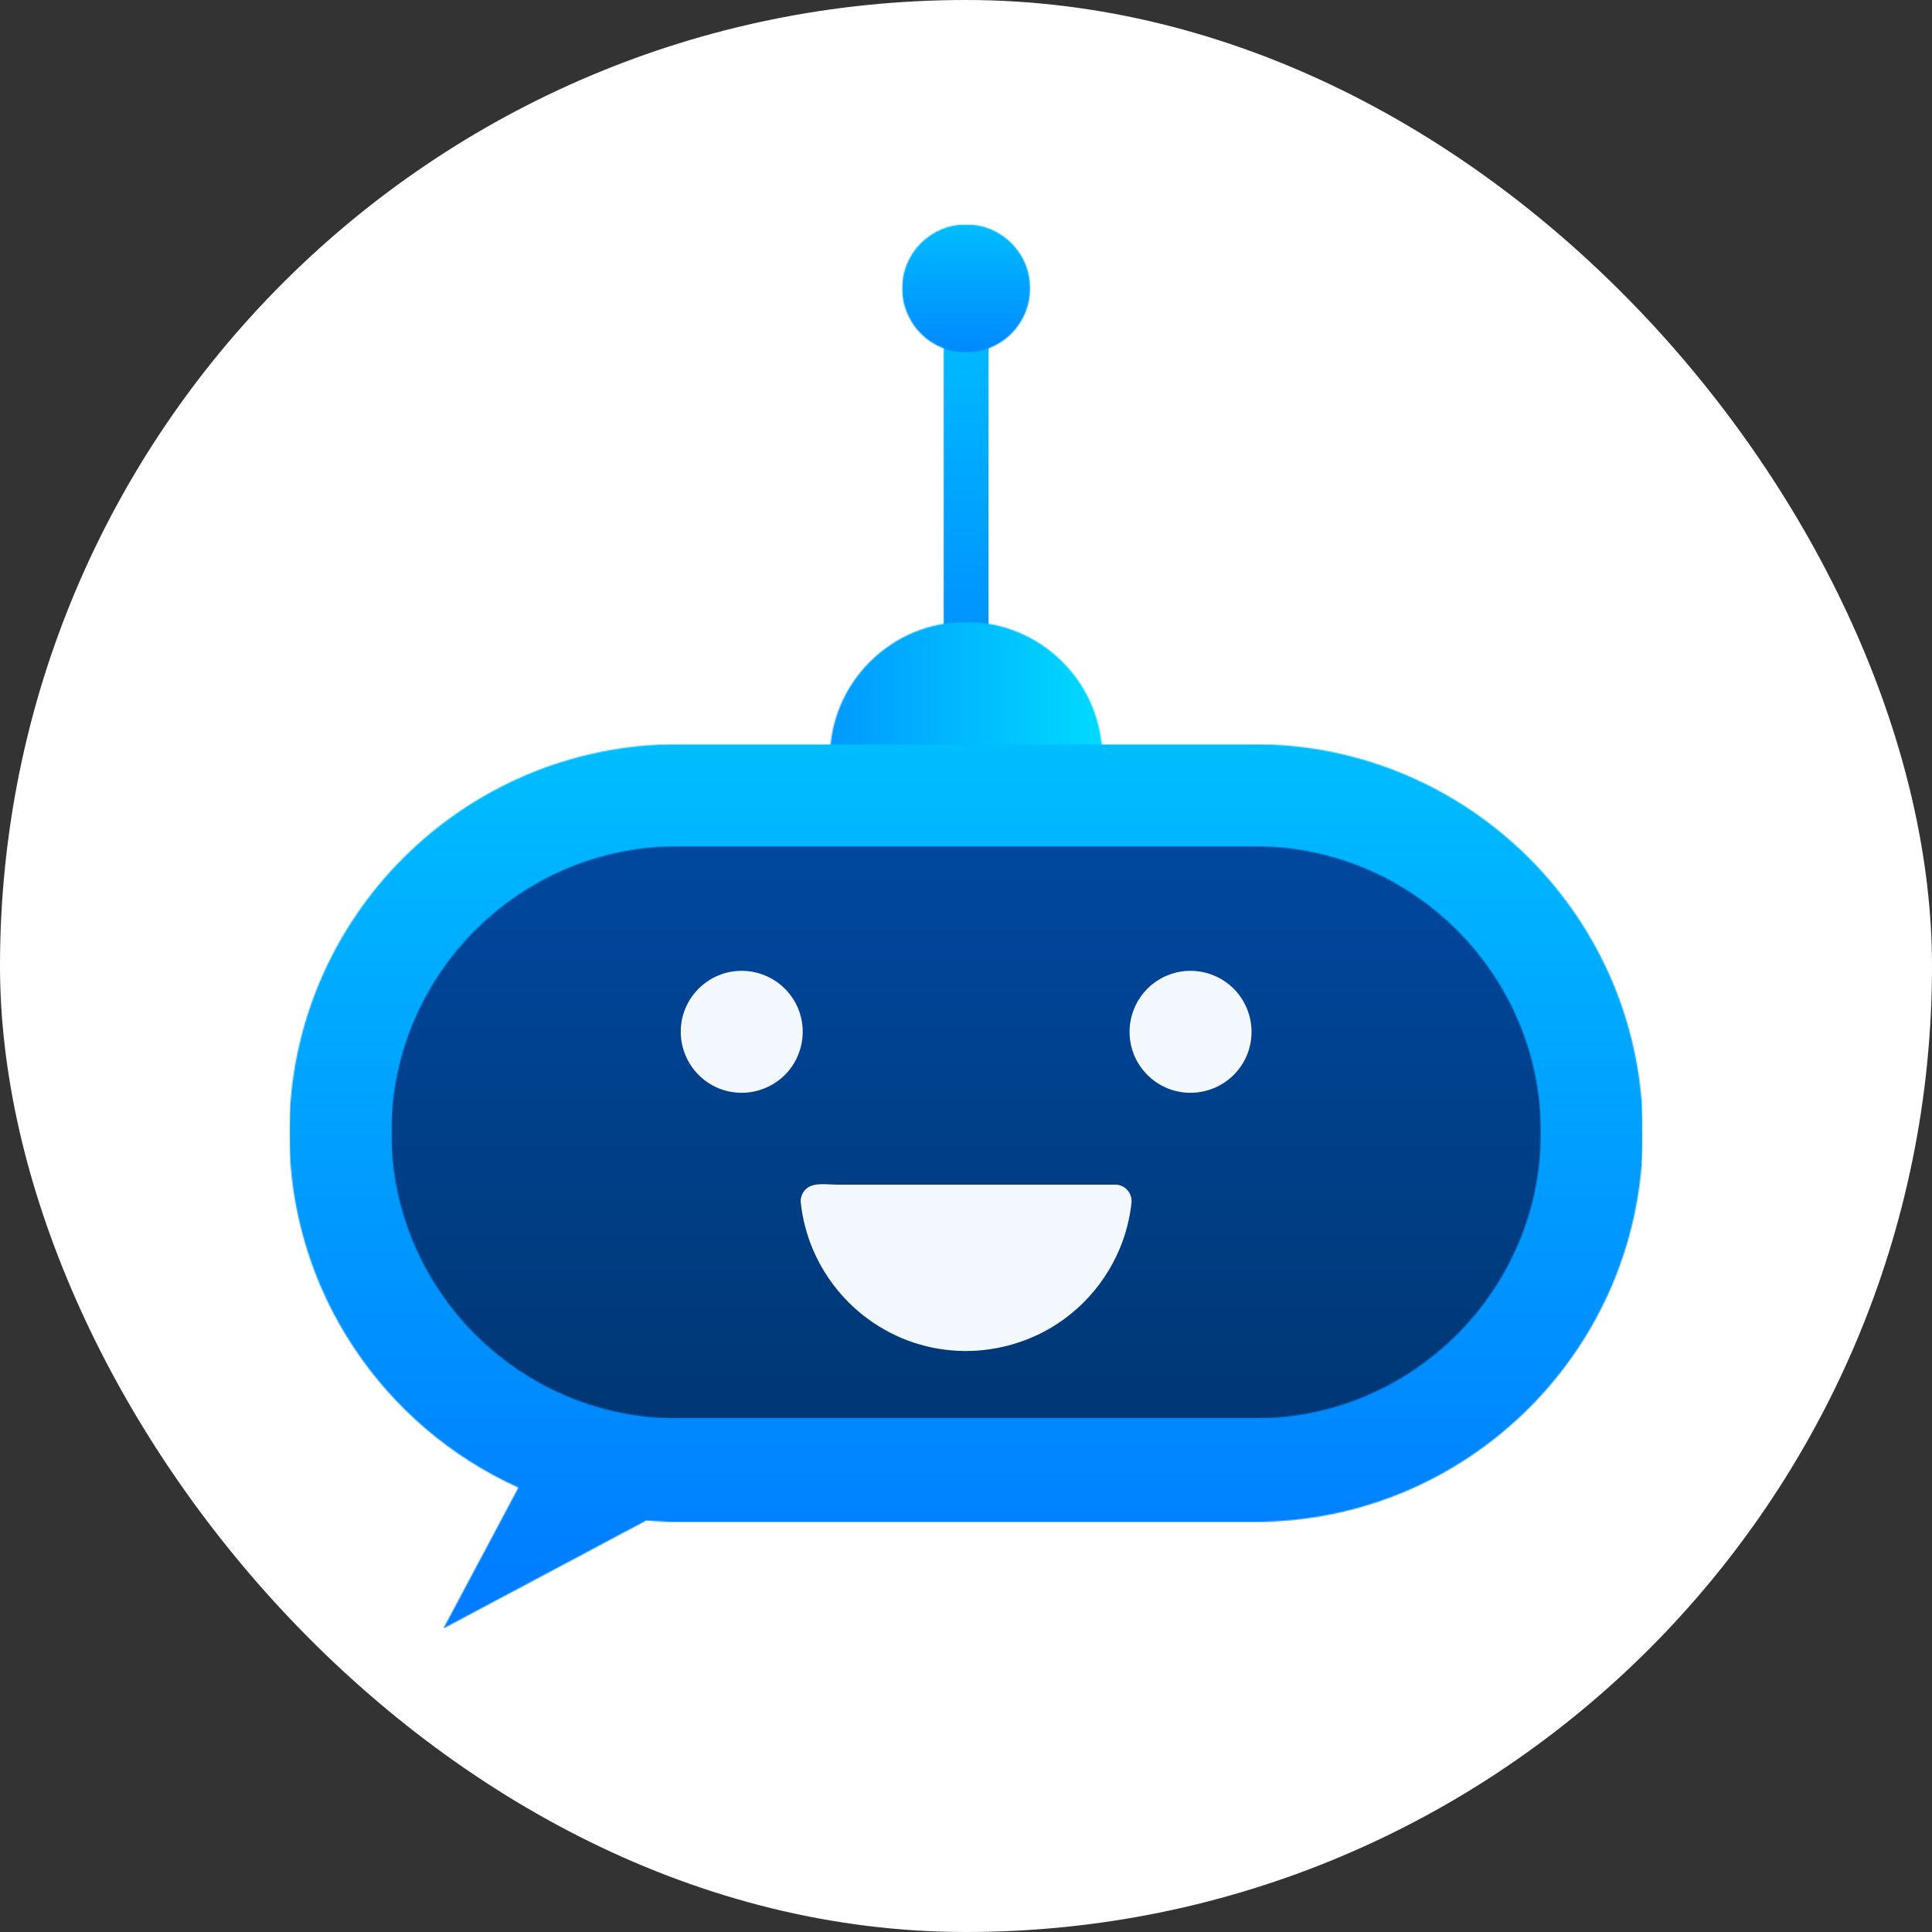 <svg width="1710" height="1710" viewBox="0 0 1710 1710" fill="none" xmlns="http://www.w3.org/2000/svg">
<rect x="0" y="0" width="1710" height="1710" fill="#333333" stroke="none"/>
<rect width="1710" height="1710" rx="855" fill="white"/>
<mask id="mask0_12_51" style="mask-type:luminance" maskUnits="userSpaceOnUse" x="835" y="282" width="41" height="461">
<path d="M835.163 282.874H875.074V742.06H835.163V282.874Z" fill="white"/>
</mask>
<g mask="url(#mask0_12_51)">
<path d="M875.074 282.874V742.06H835.163V282.874H875.074Z" fill="url(#paint0_linear_12_51)"/>
</g>
<mask id="mask1_12_51" style="mask-type:luminance" maskUnits="userSpaceOnUse" x="797" y="198" width="116" height="117">
<path d="M797.714 198.3H912.287V314.531H797.714V198.3Z" fill="white"/>
</mask>
<g mask="url(#mask1_12_51)">
<mask id="mask2_12_51" style="mask-type:luminance" maskUnits="userSpaceOnUse" x="798" y="198" width="114" height="114">
<path d="M855.119 311.899C870.256 311.899 884.473 306.015 895.188 295.3C905.797 284.69 911.839 270.026 911.8 255.007C911.747 239.975 905.823 225.798 895.188 215.162C884.473 204.473 870.256 198.589 855.119 198.589C839.981 198.589 825.765 204.473 815.05 215.188C804.414 225.824 798.53 239.975 798.451 255.033C798.398 270.026 804.44 284.716 815.05 295.326C825.765 306.015 839.981 311.899 855.119 311.899Z" fill="white"/>
</mask>
<g mask="url(#mask2_12_51)">
<path d="M911.839 198.589V311.899H798.398V198.589H911.839Z" fill="url(#paint1_linear_12_51)"/>
</g>
</g>
<mask id="mask3_12_51" style="mask-type:luminance" maskUnits="userSpaceOnUse" x="733" y="550" width="244" height="244">
<path d="M733.688 550.417H976.313V793.042H733.688V550.417Z" fill="white"/>
</mask>
<g mask="url(#mask3_12_51)">
<mask id="mask4_12_51" style="mask-type:luminance" maskUnits="userSpaceOnUse" x="734" y="550" width="242" height="242">
<path d="M855.118 791.673C887.329 791.673 917.631 779.128 940.403 756.356C962.899 733.86 975.773 702.715 975.72 670.874C975.667 638.742 963.123 608.506 940.403 585.8C917.631 563.027 887.329 550.469 855.118 550.469C822.908 550.469 792.633 563.027 769.834 585.8C747.127 608.506 734.569 638.742 734.517 670.874C734.464 702.689 747.351 733.833 769.834 756.356C792.606 779.128 822.908 791.673 855.118 791.673Z" fill="white"/>
</mask>
<g mask="url(#mask4_12_51)">
<path d="M975.773 550.469V791.673H734.464V550.469H975.773Z" fill="url(#paint2_linear_12_51)"/>
</g>
</g>
<mask id="mask5_12_51" style="mask-type:luminance" maskUnits="userSpaceOnUse" x="256" y="658" width="1198" height="784">
<path d="M256.191 658.25H1453.8V1441.75H256.191V658.25Z" fill="white"/>
</mask>
<g mask="url(#mask5_12_51)">
<mask id="mask6_12_51" style="mask-type:luminance" maskUnits="userSpaceOnUse" x="256" y="658" width="1199" height="784">
<path fill-rule="evenodd" clip-rule="evenodd" d="M1110 658.645H600.225C410.122 658.645 256.006 812.76 256.006 1002.85C256.006 1142.55 339.251 1262.71 458.813 1316.66L448.374 1336.28L392.443 1441.37L497.539 1385.44L572.003 1345.82C581.336 1346.57 590.695 1347.07 600.225 1347.07H1110C1300.1 1347.07 1454.2 1192.95 1454.2 1002.85C1454.23 812.76 1300.1 658.645 1110 658.645Z" fill="white"/>
</mask>
<g mask="url(#mask6_12_51)">
<path d="M1453.8 658.645V1441.37H256.191V658.645H1453.8Z" fill="url(#paint3_linear_12_51)"/>
</g>
</g>
<mask id="mask7_12_51" style="mask-type:luminance" maskUnits="userSpaceOnUse" x="346" y="745" width="1018" height="514">
<path d="M346.161 745.865H1363.84V1258.07H346.161V745.865Z" fill="white"/>
</mask>
<g mask="url(#mask7_12_51)">
<mask id="mask8_12_51" style="mask-type:luminance" maskUnits="userSpaceOnUse" x="346" y="749" width="1018" height="507">
<path fill-rule="evenodd" clip-rule="evenodd" d="M1110.67 1255.37C1250.25 1255.37 1363.83 1141.8 1363.83 1002.21C1363.83 862.623 1250.25 749.05 1110.67 749.05H599.58C459.984 749.05 346.412 862.623 346.412 1002.21C346.412 1141.8 459.984 1255.37 599.58 1255.37H1110.67Z" fill="white"/>
</mask>
<g mask="url(#mask8_12_51)">
<path d="M1363.83 749.05V1255.37H346.412V749.05H1363.83Z" fill="url(#paint4_linear_12_51)"/>
</g>
</g>
<path d="M1053.75 967.231C1067.97 967.231 1081.88 961.465 1091.93 951.422C1102.09 941.26 1107.71 927.741 1107.73 913.354C1107.76 899.111 1102 885.158 1091.93 875.075C1081.88 865.031 1067.97 859.266 1053.75 859.266C1039.29 859.292 1025.75 864.9 1015.57 875.075C1005.5 885.132 999.73 899.085 999.756 913.354C999.783 927.741 1005.4 941.26 1015.57 951.422C1025.73 961.597 1039.26 967.218 1053.65 967.231H1053.75Z" fill="#F3F8FF"/>
<path d="M656.498 967.231C670.714 967.231 684.628 961.465 694.672 951.422C704.768 941.339 710.533 927.373 710.481 913.104C710.428 898.729 704.847 885.237 694.672 875.075C684.628 865.031 670.714 859.266 656.498 859.266C642.032 859.292 628.513 864.9 618.338 875.075C608.176 885.237 602.555 898.729 602.529 913.104C602.476 927.373 608.255 941.339 618.338 951.422C628.513 961.597 642.058 967.218 656.446 967.231H656.498Z" fill="#F3F8FF"/>
<path d="M855.066 1195.76C883.999 1195.76 913.089 1186.94 936.968 1170.93C944.826 1165.67 952.237 1159.6 958.95 1152.91C965.703 1146.17 971.876 1138.75 977.194 1130.84C982.552 1122.89 987.159 1114.38 990.884 1105.56C996.36 1092.53 999.927 1078.79 1001.47 1064.69C1001.94 1060.27 1000.43 1055.92 997.295 1052.77C994.57 1050.03 990.937 1048.51 987.08 1048.51H740.309C738.571 1048.51 736.702 1048.42 734.741 1048.32C732.634 1048.22 730.436 1048.09 728.277 1048.09C723.328 1048.09 717.115 1048.62 712.969 1052.79C709.836 1055.95 708.296 1060.3 708.796 1064.72C710.336 1078.82 713.89 1092.56 719.379 1105.59C723.091 1114.41 727.711 1122.91 733.082 1130.86C738.426 1138.77 744.56 1146.2 751.326 1152.94C756.644 1158.23 762.41 1163.15 768.478 1167.58C793.199 1185.62 822.46 1195.36 853.131 1195.76H855.066Z" fill="#F3F8FF"/>
<defs>
<linearGradient id="paint0_linear_12_51" x1="855.12" y1="282.872" x2="855.12" y2="742.065" gradientUnits="userSpaceOnUse">
<stop stop-color="#00BCFF"/>
<stop offset="0.008" stop-color="#00BCFF"/>
<stop offset="0.016" stop-color="#00BBFF"/>
<stop offset="0.023" stop-color="#00BBFF"/>
<stop offset="0.031" stop-color="#00BAFF"/>
<stop offset="0.039" stop-color="#00BAFF"/>
<stop offset="0.047" stop-color="#00B9FF"/>
<stop offset="0.055" stop-color="#00B9FF"/>
<stop offset="0.062" stop-color="#00B8FF"/>
<stop offset="0.07" stop-color="#00B8FF"/>
<stop offset="0.078" stop-color="#00B7FF"/>
<stop offset="0.086" stop-color="#00B6FF"/>
<stop offset="0.094" stop-color="#00B6FF"/>
<stop offset="0.102" stop-color="#00B5FF"/>
<stop offset="0.109" stop-color="#00B5FF"/>
<stop offset="0.117" stop-color="#00B4FF"/>
<stop offset="0.125" stop-color="#00B4FF"/>
<stop offset="0.133" stop-color="#00B3FF"/>
<stop offset="0.141" stop-color="#00B3FF"/>
<stop offset="0.148" stop-color="#00B2FF"/>
<stop offset="0.156" stop-color="#00B2FF"/>
<stop offset="0.164" stop-color="#00B1FF"/>
<stop offset="0.172" stop-color="#00B0FF"/>
<stop offset="0.18" stop-color="#00B0FF"/>
<stop offset="0.188" stop-color="#00AFFF"/>
<stop offset="0.195" stop-color="#00AFFF"/>
<stop offset="0.203" stop-color="#00AEFF"/>
<stop offset="0.211" stop-color="#00AEFF"/>
<stop offset="0.219" stop-color="#00ADFF"/>
<stop offset="0.227" stop-color="#00ADFF"/>
<stop offset="0.234" stop-color="#00ACFF"/>
<stop offset="0.242" stop-color="#00ACFF"/>
<stop offset="0.25" stop-color="#00ABFF"/>
<stop offset="0.258" stop-color="#00ABFF"/>
<stop offset="0.266" stop-color="#00AAFF"/>
<stop offset="0.273" stop-color="#00A9FF"/>
<stop offset="0.281" stop-color="#00A9FF"/>
<stop offset="0.289" stop-color="#00A8FF"/>
<stop offset="0.297" stop-color="#00A8FF"/>
<stop offset="0.305" stop-color="#00A7FF"/>
<stop offset="0.312" stop-color="#00A7FF"/>
<stop offset="0.32" stop-color="#00A6FF"/>
<stop offset="0.328" stop-color="#00A6FF"/>
<stop offset="0.336" stop-color="#00A5FF"/>
<stop offset="0.344" stop-color="#00A5FF"/>
<stop offset="0.352" stop-color="#00A4FF"/>
<stop offset="0.359" stop-color="#00A4FF"/>
<stop offset="0.367" stop-color="#00A3FF"/>
<stop offset="0.375" stop-color="#00A2FF"/>
<stop offset="0.383" stop-color="#00A2FF"/>
<stop offset="0.391" stop-color="#00A1FF"/>
<stop offset="0.398" stop-color="#00A1FF"/>
<stop offset="0.406" stop-color="#00A0FF"/>
<stop offset="0.414" stop-color="#00A0FF"/>
<stop offset="0.422" stop-color="#009FFF"/>
<stop offset="0.43" stop-color="#009FFF"/>
<stop offset="0.438" stop-color="#009EFF"/>
<stop offset="0.445" stop-color="#009EFF"/>
<stop offset="0.453" stop-color="#009DFF"/>
<stop offset="0.461" stop-color="#009DFF"/>
<stop offset="0.469" stop-color="#009CFF"/>
<stop offset="0.477" stop-color="#009BFF"/>
<stop offset="0.484" stop-color="#009BFF"/>
<stop offset="0.492" stop-color="#009AFF"/>
<stop offset="0.5" stop-color="#009AFF"/>
<stop offset="0.508" stop-color="#0099FF"/>
<stop offset="0.516" stop-color="#0099FF"/>
<stop offset="0.523" stop-color="#0098FF"/>
<stop offset="0.531" stop-color="#0098FF"/>
<stop offset="0.539" stop-color="#0097FF"/>
<stop offset="0.547" stop-color="#0097FF"/>
<stop offset="0.555" stop-color="#0096FF"/>
<stop offset="0.562" stop-color="#0096FF"/>
<stop offset="0.57" stop-color="#0095FF"/>
<stop offset="0.578" stop-color="#0094FF"/>
<stop offset="0.586" stop-color="#0094FF"/>
<stop offset="0.594" stop-color="#0093FF"/>
<stop offset="0.602" stop-color="#0093FF"/>
<stop offset="0.609" stop-color="#0092FF"/>
<stop offset="0.617" stop-color="#0092FF"/>
<stop offset="0.625" stop-color="#0091FF"/>
<stop offset="0.633" stop-color="#0091FF"/>
<stop offset="0.641" stop-color="#0090FF"/>
<stop offset="0.648" stop-color="#0090FF"/>
<stop offset="0.656" stop-color="#008FFF"/>
<stop offset="0.664" stop-color="#008EFF"/>
<stop offset="0.672" stop-color="#008EFF"/>
<stop offset="0.68" stop-color="#008DFF"/>
<stop offset="0.688" stop-color="#008DFF"/>
<stop offset="0.695" stop-color="#008CFF"/>
<stop offset="0.703" stop-color="#008CFF"/>
<stop offset="0.711" stop-color="#008BFF"/>
<stop offset="0.719" stop-color="#008BFF"/>
<stop offset="0.727" stop-color="#008AFF"/>
<stop offset="0.734" stop-color="#008AFF"/>
<stop offset="0.742" stop-color="#0089FF"/>
<stop offset="0.75" stop-color="#0089FF"/>
<stop offset="0.758" stop-color="#0088FF"/>
<stop offset="0.766" stop-color="#0087FF"/>
<stop offset="0.773" stop-color="#0087FF"/>
<stop offset="0.781" stop-color="#0086FF"/>
<stop offset="0.789" stop-color="#0086FF"/>
<stop offset="0.797" stop-color="#0085FF"/>
<stop offset="0.805" stop-color="#0085FF"/>
<stop offset="0.812" stop-color="#0084FF"/>
<stop offset="0.82" stop-color="#0084FF"/>
<stop offset="0.828" stop-color="#0083FF"/>
<stop offset="0.836" stop-color="#0083FF"/>
<stop offset="0.844" stop-color="#0082FF"/>
<stop offset="0.852" stop-color="#0082FF"/>
<stop offset="0.859" stop-color="#0081FF"/>
<stop offset="0.867" stop-color="#0080FF"/>
<stop offset="0.875" stop-color="#0080FF"/>
<stop offset="0.883" stop-color="#007FFF"/>
<stop offset="0.891" stop-color="#007FFF"/>
<stop offset="0.898" stop-color="#007EFF"/>
<stop offset="0.906" stop-color="#007EFF"/>
<stop offset="0.938" stop-color="#007DFF"/>
<stop offset="1" stop-color="#007DFF"/>
</linearGradient>
<linearGradient id="paint1_linear_12_51" x1="855.121" y1="198.584" x2="855.121" y2="311.904" gradientUnits="userSpaceOnUse">
<stop stop-color="#00BCFF"/>
<stop offset="0.016" stop-color="#00BBFF"/>
<stop offset="0.031" stop-color="#00BAFF"/>
<stop offset="0.047" stop-color="#00BAFF"/>
<stop offset="0.062" stop-color="#00B9FF"/>
<stop offset="0.078" stop-color="#00B8FF"/>
<stop offset="0.094" stop-color="#00B7FF"/>
<stop offset="0.109" stop-color="#00B6FF"/>
<stop offset="0.125" stop-color="#00B6FF"/>
<stop offset="0.141" stop-color="#00B5FF"/>
<stop offset="0.156" stop-color="#00B4FF"/>
<stop offset="0.172" stop-color="#00B3FF"/>
<stop offset="0.188" stop-color="#00B2FF"/>
<stop offset="0.203" stop-color="#00B2FF"/>
<stop offset="0.219" stop-color="#00B1FF"/>
<stop offset="0.234" stop-color="#00B0FF"/>
<stop offset="0.25" stop-color="#00AFFF"/>
<stop offset="0.266" stop-color="#00AEFF"/>
<stop offset="0.281" stop-color="#00AEFF"/>
<stop offset="0.297" stop-color="#00ADFF"/>
<stop offset="0.312" stop-color="#00ACFF"/>
<stop offset="0.328" stop-color="#00ABFF"/>
<stop offset="0.344" stop-color="#00AAFF"/>
<stop offset="0.359" stop-color="#00AAFF"/>
<stop offset="0.375" stop-color="#00A9FF"/>
<stop offset="0.391" stop-color="#00A8FF"/>
<stop offset="0.406" stop-color="#00A7FF"/>
<stop offset="0.422" stop-color="#00A6FF"/>
<stop offset="0.438" stop-color="#00A6FF"/>
<stop offset="0.453" stop-color="#00A5FF"/>
<stop offset="0.469" stop-color="#00A4FF"/>
<stop offset="0.484" stop-color="#00A3FF"/>
<stop offset="0.5" stop-color="#00A2FF"/>
<stop offset="0.516" stop-color="#00A2FF"/>
<stop offset="0.531" stop-color="#00A1FF"/>
<stop offset="0.547" stop-color="#00A0FF"/>
<stop offset="0.562" stop-color="#009FFF"/>
<stop offset="0.578" stop-color="#009EFF"/>
<stop offset="0.594" stop-color="#009EFF"/>
<stop offset="0.609" stop-color="#009DFF"/>
<stop offset="0.625" stop-color="#009CFF"/>
<stop offset="0.641" stop-color="#009BFF"/>
<stop offset="0.656" stop-color="#009AFF"/>
<stop offset="0.672" stop-color="#009AFF"/>
<stop offset="0.688" stop-color="#0099FF"/>
<stop offset="0.703" stop-color="#0098FF"/>
<stop offset="0.719" stop-color="#0097FF"/>
<stop offset="0.734" stop-color="#0096FF"/>
<stop offset="0.75" stop-color="#0095FF"/>
<stop offset="0.766" stop-color="#0095FF"/>
<stop offset="0.781" stop-color="#0094FF"/>
<stop offset="0.797" stop-color="#0093FF"/>
<stop offset="0.812" stop-color="#0092FF"/>
<stop offset="0.828" stop-color="#0091FF"/>
<stop offset="0.844" stop-color="#0091FF"/>
<stop offset="0.859" stop-color="#0090FF"/>
<stop offset="0.875" stop-color="#008FFF"/>
<stop offset="0.891" stop-color="#008EFF"/>
<stop offset="0.906" stop-color="#008DFF"/>
<stop offset="0.922" stop-color="#008DFF"/>
<stop offset="0.938" stop-color="#008CFF"/>
<stop offset="0.953" stop-color="#008BFF"/>
<stop offset="0.969" stop-color="#008AFF"/>
<stop offset="0.984" stop-color="#0089FF"/>
<stop offset="1" stop-color="#0089FF"/>
</linearGradient>
<linearGradient id="paint2_linear_12_51" x1="975.772" y1="671.068" x2="734.469" y2="671.068" gradientUnits="userSpaceOnUse">
<stop stop-color="#00DAFF"/>
<stop offset="0.008" stop-color="#00DAFF"/>
<stop offset="0.016" stop-color="#00D9FF"/>
<stop offset="0.023" stop-color="#00D9FF"/>
<stop offset="0.031" stop-color="#00D8FF"/>
<stop offset="0.039" stop-color="#00D8FF"/>
<stop offset="0.047" stop-color="#00D7FF"/>
<stop offset="0.055" stop-color="#00D7FF"/>
<stop offset="0.062" stop-color="#00D6FF"/>
<stop offset="0.07" stop-color="#00D6FF"/>
<stop offset="0.078" stop-color="#00D5FF"/>
<stop offset="0.086" stop-color="#00D5FF"/>
<stop offset="0.094" stop-color="#00D4FF"/>
<stop offset="0.102" stop-color="#00D4FF"/>
<stop offset="0.109" stop-color="#00D3FF"/>
<stop offset="0.117" stop-color="#00D3FF"/>
<stop offset="0.125" stop-color="#00D2FF"/>
<stop offset="0.133" stop-color="#00D2FF"/>
<stop offset="0.141" stop-color="#00D1FF"/>
<stop offset="0.148" stop-color="#00D1FF"/>
<stop offset="0.156" stop-color="#00D0FF"/>
<stop offset="0.164" stop-color="#00D0FF"/>
<stop offset="0.172" stop-color="#00CFFF"/>
<stop offset="0.18" stop-color="#00CFFF"/>
<stop offset="0.188" stop-color="#00CEFF"/>
<stop offset="0.195" stop-color="#00CEFF"/>
<stop offset="0.203" stop-color="#00CDFF"/>
<stop offset="0.211" stop-color="#00CDFF"/>
<stop offset="0.219" stop-color="#00CCFF"/>
<stop offset="0.227" stop-color="#00CCFF"/>
<stop offset="0.234" stop-color="#00CBFF"/>
<stop offset="0.242" stop-color="#00CBFF"/>
<stop offset="0.25" stop-color="#00CAFF"/>
<stop offset="0.258" stop-color="#00CAFF"/>
<stop offset="0.266" stop-color="#00C9FF"/>
<stop offset="0.273" stop-color="#00C9FF"/>
<stop offset="0.281" stop-color="#00C8FF"/>
<stop offset="0.289" stop-color="#00C7FF"/>
<stop offset="0.297" stop-color="#00C7FF"/>
<stop offset="0.305" stop-color="#00C6FF"/>
<stop offset="0.312" stop-color="#00C6FF"/>
<stop offset="0.32" stop-color="#00C5FF"/>
<stop offset="0.328" stop-color="#00C5FF"/>
<stop offset="0.336" stop-color="#00C4FF"/>
<stop offset="0.344" stop-color="#00C4FF"/>
<stop offset="0.352" stop-color="#00C3FF"/>
<stop offset="0.359" stop-color="#00C3FF"/>
<stop offset="0.367" stop-color="#00C2FF"/>
<stop offset="0.375" stop-color="#00C2FF"/>
<stop offset="0.383" stop-color="#00C1FF"/>
<stop offset="0.391" stop-color="#00C1FF"/>
<stop offset="0.398" stop-color="#00C0FF"/>
<stop offset="0.406" stop-color="#00C0FF"/>
<stop offset="0.414" stop-color="#00BFFF"/>
<stop offset="0.422" stop-color="#00BFFF"/>
<stop offset="0.43" stop-color="#00BEFF"/>
<stop offset="0.438" stop-color="#00BEFF"/>
<stop offset="0.445" stop-color="#00BDFF"/>
<stop offset="0.453" stop-color="#00BDFF"/>
<stop offset="0.461" stop-color="#00BCFF"/>
<stop offset="0.469" stop-color="#00BCFF"/>
<stop offset="0.477" stop-color="#00BBFF"/>
<stop offset="0.484" stop-color="#00BBFF"/>
<stop offset="0.492" stop-color="#00BAFF"/>
<stop offset="0.5" stop-color="#01BAFF"/>
<stop offset="0.508" stop-color="#01B9FF"/>
<stop offset="0.516" stop-color="#01B9FF"/>
<stop offset="0.523" stop-color="#01B8FF"/>
<stop offset="0.531" stop-color="#01B8FF"/>
<stop offset="0.539" stop-color="#01B7FF"/>
<stop offset="0.547" stop-color="#01B7FF"/>
<stop offset="0.555" stop-color="#01B6FF"/>
<stop offset="0.562" stop-color="#01B6FF"/>
<stop offset="0.57" stop-color="#01B5FF"/>
<stop offset="0.578" stop-color="#01B5FF"/>
<stop offset="0.586" stop-color="#01B4FF"/>
<stop offset="0.594" stop-color="#01B4FF"/>
<stop offset="0.602" stop-color="#01B3FF"/>
<stop offset="0.609" stop-color="#01B3FF"/>
<stop offset="0.617" stop-color="#01B2FF"/>
<stop offset="0.625" stop-color="#01B2FF"/>
<stop offset="0.633" stop-color="#01B1FF"/>
<stop offset="0.641" stop-color="#01B1FF"/>
<stop offset="0.648" stop-color="#01B0FF"/>
<stop offset="0.656" stop-color="#01B0FF"/>
<stop offset="0.664" stop-color="#01AFFF"/>
<stop offset="0.672" stop-color="#01AFFF"/>
<stop offset="0.68" stop-color="#01AEFF"/>
<stop offset="0.688" stop-color="#01AEFF"/>
<stop offset="0.695" stop-color="#01ADFF"/>
<stop offset="0.703" stop-color="#01ADFF"/>
<stop offset="0.711" stop-color="#01ACFF"/>
<stop offset="0.719" stop-color="#01ACFF"/>
<stop offset="0.727" stop-color="#01ABFF"/>
<stop offset="0.734" stop-color="#01ABFF"/>
<stop offset="0.742" stop-color="#01AAFF"/>
<stop offset="0.75" stop-color="#01A9FF"/>
<stop offset="0.758" stop-color="#01A9FF"/>
<stop offset="0.766" stop-color="#01A8FF"/>
<stop offset="0.773" stop-color="#01A8FF"/>
<stop offset="0.781" stop-color="#01A7FF"/>
<stop offset="0.789" stop-color="#01A7FF"/>
<stop offset="0.797" stop-color="#01A6FF"/>
<stop offset="0.805" stop-color="#01A6FF"/>
<stop offset="0.812" stop-color="#01A5FF"/>
<stop offset="0.82" stop-color="#01A5FF"/>
<stop offset="0.828" stop-color="#01A4FF"/>
<stop offset="0.836" stop-color="#01A4FF"/>
<stop offset="0.844" stop-color="#01A3FF"/>
<stop offset="0.852" stop-color="#01A3FF"/>
<stop offset="0.859" stop-color="#01A2FF"/>
<stop offset="0.867" stop-color="#01A2FF"/>
<stop offset="0.875" stop-color="#01A1FF"/>
<stop offset="0.883" stop-color="#01A1FF"/>
<stop offset="0.891" stop-color="#01A0FF"/>
<stop offset="0.898" stop-color="#01A0FF"/>
<stop offset="0.906" stop-color="#019FFF"/>
<stop offset="0.914" stop-color="#019FFF"/>
<stop offset="0.922" stop-color="#019EFF"/>
<stop offset="0.93" stop-color="#019EFF"/>
<stop offset="0.938" stop-color="#019DFF"/>
<stop offset="0.945" stop-color="#019DFF"/>
<stop offset="0.953" stop-color="#019CFF"/>
<stop offset="0.961" stop-color="#019CFF"/>
<stop offset="0.969" stop-color="#019BFF"/>
<stop offset="0.977" stop-color="#019BFF"/>
<stop offset="0.984" stop-color="#019AFF"/>
<stop offset="0.992" stop-color="#019AFF"/>
<stop offset="1" stop-color="#0199FF"/>
</linearGradient>
<linearGradient id="paint3_linear_12_51" x1="855.12" y1="658.648" x2="855.12" y2="1441.37" gradientUnits="userSpaceOnUse">
<stop stop-color="#00BDFF"/>
<stop offset="0.008" stop-color="#00BDFF"/>
<stop offset="0.016" stop-color="#00BCFF"/>
<stop offset="0.023" stop-color="#00BCFF"/>
<stop offset="0.031" stop-color="#00BBFF"/>
<stop offset="0.039" stop-color="#00BBFF"/>
<stop offset="0.047" stop-color="#00BAFF"/>
<stop offset="0.055" stop-color="#00BAFF"/>
<stop offset="0.062" stop-color="#00B9FF"/>
<stop offset="0.07" stop-color="#00B9FF"/>
<stop offset="0.078" stop-color="#00B8FF"/>
<stop offset="0.086" stop-color="#00B8FF"/>
<stop offset="0.094" stop-color="#00B7FF"/>
<stop offset="0.102" stop-color="#00B7FF"/>
<stop offset="0.109" stop-color="#00B6FF"/>
<stop offset="0.117" stop-color="#00B5FF"/>
<stop offset="0.125" stop-color="#00B5FF"/>
<stop offset="0.133" stop-color="#00B4FF"/>
<stop offset="0.141" stop-color="#00B4FF"/>
<stop offset="0.148" stop-color="#00B3FF"/>
<stop offset="0.156" stop-color="#00B3FF"/>
<stop offset="0.164" stop-color="#00B2FF"/>
<stop offset="0.172" stop-color="#00B2FF"/>
<stop offset="0.18" stop-color="#00B1FF"/>
<stop offset="0.188" stop-color="#00B1FF"/>
<stop offset="0.195" stop-color="#00B0FF"/>
<stop offset="0.203" stop-color="#00B0FF"/>
<stop offset="0.211" stop-color="#00AFFF"/>
<stop offset="0.219" stop-color="#00AFFF"/>
<stop offset="0.227" stop-color="#00AEFF"/>
<stop offset="0.234" stop-color="#00ADFF"/>
<stop offset="0.242" stop-color="#00ADFF"/>
<stop offset="0.25" stop-color="#00ACFF"/>
<stop offset="0.258" stop-color="#00ACFF"/>
<stop offset="0.266" stop-color="#00ABFF"/>
<stop offset="0.273" stop-color="#00ABFF"/>
<stop offset="0.281" stop-color="#00AAFF"/>
<stop offset="0.289" stop-color="#00AAFF"/>
<stop offset="0.297" stop-color="#00A9FF"/>
<stop offset="0.305" stop-color="#00A9FF"/>
<stop offset="0.312" stop-color="#00A8FF"/>
<stop offset="0.32" stop-color="#00A8FF"/>
<stop offset="0.328" stop-color="#00A7FF"/>
<stop offset="0.336" stop-color="#00A7FF"/>
<stop offset="0.344" stop-color="#00A6FF"/>
<stop offset="0.352" stop-color="#00A6FF"/>
<stop offset="0.359" stop-color="#00A5FF"/>
<stop offset="0.367" stop-color="#00A4FF"/>
<stop offset="0.375" stop-color="#00A4FF"/>
<stop offset="0.383" stop-color="#00A3FF"/>
<stop offset="0.391" stop-color="#00A3FF"/>
<stop offset="0.398" stop-color="#00A2FF"/>
<stop offset="0.406" stop-color="#00A2FF"/>
<stop offset="0.414" stop-color="#00A1FF"/>
<stop offset="0.422" stop-color="#00A1FF"/>
<stop offset="0.43" stop-color="#00A0FF"/>
<stop offset="0.438" stop-color="#00A0FF"/>
<stop offset="0.445" stop-color="#009FFF"/>
<stop offset="0.453" stop-color="#009FFF"/>
<stop offset="0.461" stop-color="#009EFF"/>
<stop offset="0.469" stop-color="#009EFF"/>
<stop offset="0.477" stop-color="#009DFF"/>
<stop offset="0.484" stop-color="#009DFF"/>
<stop offset="0.492" stop-color="#009CFF"/>
<stop offset="0.5" stop-color="#009BFF"/>
<stop offset="0.508" stop-color="#009BFF"/>
<stop offset="0.516" stop-color="#009AFF"/>
<stop offset="0.523" stop-color="#009AFF"/>
<stop offset="0.531" stop-color="#0099FF"/>
<stop offset="0.539" stop-color="#0099FF"/>
<stop offset="0.547" stop-color="#0098FF"/>
<stop offset="0.555" stop-color="#0098FF"/>
<stop offset="0.562" stop-color="#0097FF"/>
<stop offset="0.57" stop-color="#0097FF"/>
<stop offset="0.578" stop-color="#0096FF"/>
<stop offset="0.586" stop-color="#0096FF"/>
<stop offset="0.594" stop-color="#0095FF"/>
<stop offset="0.602" stop-color="#0095FF"/>
<stop offset="0.609" stop-color="#0094FF"/>
<stop offset="0.617" stop-color="#0093FF"/>
<stop offset="0.625" stop-color="#0093FF"/>
<stop offset="0.633" stop-color="#0092FF"/>
<stop offset="0.641" stop-color="#0092FF"/>
<stop offset="0.648" stop-color="#0091FF"/>
<stop offset="0.656" stop-color="#0091FF"/>
<stop offset="0.664" stop-color="#0090FF"/>
<stop offset="0.672" stop-color="#0090FF"/>
<stop offset="0.68" stop-color="#008FFF"/>
<stop offset="0.688" stop-color="#008FFF"/>
<stop offset="0.695" stop-color="#008EFF"/>
<stop offset="0.703" stop-color="#008EFF"/>
<stop offset="0.711" stop-color="#008DFF"/>
<stop offset="0.719" stop-color="#008DFF"/>
<stop offset="0.727" stop-color="#008CFF"/>
<stop offset="0.734" stop-color="#008CFF"/>
<stop offset="0.742" stop-color="#008BFF"/>
<stop offset="0.75" stop-color="#008AFF"/>
<stop offset="0.758" stop-color="#008AFF"/>
<stop offset="0.766" stop-color="#0089FF"/>
<stop offset="0.773" stop-color="#0089FF"/>
<stop offset="0.781" stop-color="#0088FF"/>
<stop offset="0.789" stop-color="#0088FF"/>
<stop offset="0.797" stop-color="#0087FF"/>
<stop offset="0.805" stop-color="#0087FF"/>
<stop offset="0.812" stop-color="#0086FF"/>
<stop offset="0.82" stop-color="#0086FF"/>
<stop offset="0.828" stop-color="#0085FF"/>
<stop offset="0.836" stop-color="#0085FF"/>
<stop offset="0.844" stop-color="#0084FF"/>
<stop offset="0.852" stop-color="#0084FF"/>
<stop offset="0.859" stop-color="#0083FF"/>
<stop offset="0.867" stop-color="#0083FF"/>
<stop offset="0.875" stop-color="#0082FF"/>
<stop offset="0.883" stop-color="#0081FF"/>
<stop offset="0.891" stop-color="#0081FF"/>
<stop offset="0.898" stop-color="#0080FF"/>
<stop offset="0.906" stop-color="#0080FF"/>
<stop offset="0.914" stop-color="#007FFF"/>
<stop offset="0.922" stop-color="#007FFF"/>
<stop offset="0.93" stop-color="#007EFF"/>
<stop offset="0.938" stop-color="#007EFF"/>
<stop offset="1" stop-color="#007DFF"/>
</linearGradient>
<linearGradient id="paint4_linear_12_51" x1="855.12" y1="749.05" x2="855.12" y2="1255.37" gradientUnits="userSpaceOnUse">
<stop stop-color="#00489F"/>
<stop offset="0.016" stop-color="#00489E"/>
<stop offset="0.031" stop-color="#00479E"/>
<stop offset="0.047" stop-color="#00479D"/>
<stop offset="0.062" stop-color="#00479C"/>
<stop offset="0.078" stop-color="#00479C"/>
<stop offset="0.094" stop-color="#00469B"/>
<stop offset="0.109" stop-color="#00469A"/>
<stop offset="0.125" stop-color="#00469A"/>
<stop offset="0.141" stop-color="#004699"/>
<stop offset="0.156" stop-color="#004598"/>
<stop offset="0.172" stop-color="#004598"/>
<stop offset="0.188" stop-color="#004597"/>
<stop offset="0.203" stop-color="#004496"/>
<stop offset="0.219" stop-color="#004496"/>
<stop offset="0.234" stop-color="#004495"/>
<stop offset="0.25" stop-color="#004494"/>
<stop offset="0.266" stop-color="#004394"/>
<stop offset="0.281" stop-color="#004393"/>
<stop offset="0.297" stop-color="#004392"/>
<stop offset="0.312" stop-color="#004392"/>
<stop offset="0.328" stop-color="#004291"/>
<stop offset="0.344" stop-color="#004290"/>
<stop offset="0.359" stop-color="#004290"/>
<stop offset="0.375" stop-color="#00428F"/>
<stop offset="0.391" stop-color="#00418E"/>
<stop offset="0.406" stop-color="#00418E"/>
<stop offset="0.422" stop-color="#00418D"/>
<stop offset="0.438" stop-color="#00418C"/>
<stop offset="0.453" stop-color="#00408B"/>
<stop offset="0.469" stop-color="#00408B"/>
<stop offset="0.484" stop-color="#00408A"/>
<stop offset="0.5" stop-color="#004089"/>
<stop offset="0.516" stop-color="#003F89"/>
<stop offset="0.531" stop-color="#003F88"/>
<stop offset="0.547" stop-color="#003F87"/>
<stop offset="0.562" stop-color="#003F87"/>
<stop offset="0.578" stop-color="#003E86"/>
<stop offset="0.594" stop-color="#003E85"/>
<stop offset="0.609" stop-color="#003E85"/>
<stop offset="0.625" stop-color="#003E84"/>
<stop offset="0.641" stop-color="#003D83"/>
<stop offset="0.656" stop-color="#003D83"/>
<stop offset="0.672" stop-color="#003D82"/>
<stop offset="0.688" stop-color="#003C81"/>
<stop offset="0.703" stop-color="#003C81"/>
<stop offset="0.719" stop-color="#003C80"/>
<stop offset="0.734" stop-color="#003C7F"/>
<stop offset="0.75" stop-color="#003B7F"/>
<stop offset="0.766" stop-color="#003B7E"/>
<stop offset="0.781" stop-color="#003B7D"/>
<stop offset="0.797" stop-color="#003B7D"/>
<stop offset="0.812" stop-color="#003A7C"/>
<stop offset="0.828" stop-color="#003A7B"/>
<stop offset="0.844" stop-color="#003A7B"/>
<stop offset="0.859" stop-color="#003A7A"/>
<stop offset="0.875" stop-color="#003979"/>
<stop offset="0.891" stop-color="#003979"/>
<stop offset="0.906" stop-color="#003978"/>
<stop offset="0.922" stop-color="#003977"/>
<stop offset="0.938" stop-color="#003877"/>
<stop offset="1" stop-color="#003876"/>
</linearGradient>
</defs>
</svg>
